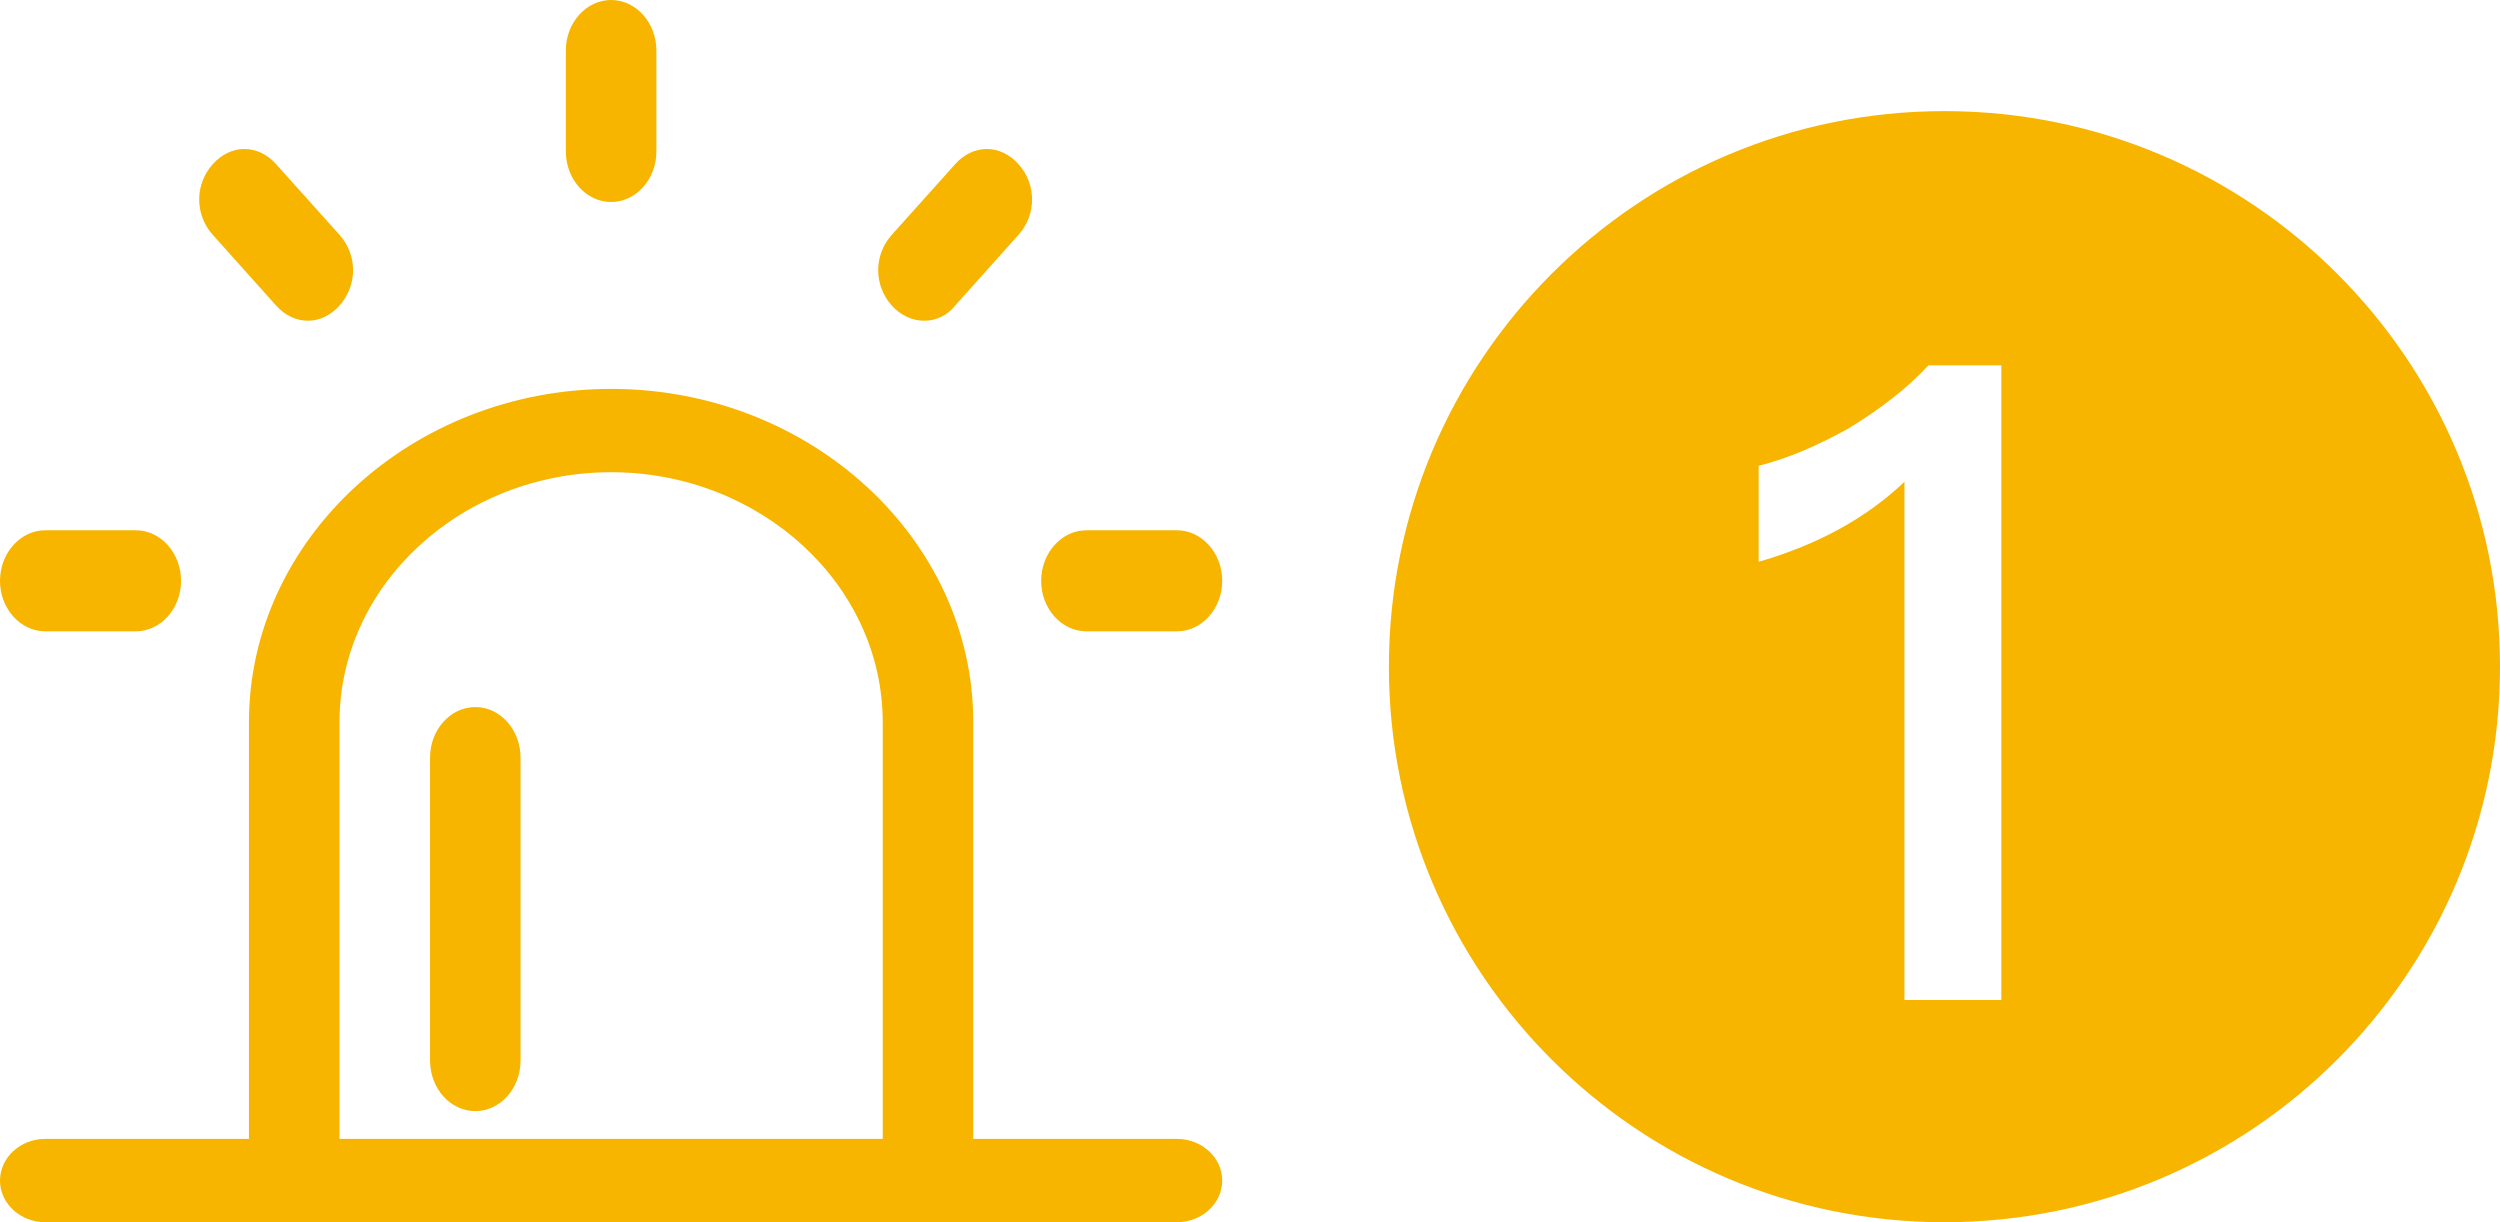 <?xml version="1.0" encoding="UTF-8"?>
<svg width="45px" height="22px" viewBox="0 0 45 22" version="1.1" xmlns="http://www.w3.org/2000/svg" xmlns:xlink="http://www.w3.org/1999/xlink">
    <!-- Generator: Sketch 54.1 (76490) - https://sketchapp.com -->
    <title>形状结合</title>
    <desc>Created with Sketch.</desc>
    <g id="云HIS体温监测" stroke="none" stroke-width="1" fill="none" fill-rule="evenodd">
        <path d="M35,22 C29.477,22 25,17.523 25,12 C25,6.477 29.477,2 35,2 C40.523,2 45,6.477 45,12 C45,17.523 40.523,22 35,22 Z M21.185,20.5 C21.633,20.5 22,20.837 22,21.25 C22,21.663 21.633,22 21.185,22 L0.815,22 C0.367,22 0,21.663 0,21.25 C0,20.837 0.367,20.5 0.815,20.5 L4.481,20.5 L4.481,13 C4.481,9.7 7.415,7 11,7 C14.585,7 17.519,9.7 17.519,13 L17.519,20.5 L21.185,20.5 Z M6.111,20.5 L15.889,20.5 L15.889,13 C15.889,10.525 13.689,8.5 11,8.5 C8.311,8.5 6.111,10.525 6.111,13 L6.111,20.5 Z M8.556,12.727 C9.004,12.727 9.37,13.136 9.37,13.636 L9.37,19.091 C9.37,19.591 9.004,20 8.556,20 C8.107,20 7.741,19.591 7.741,19.091 L7.741,13.636 C7.741,13.136 8.107,12.727 8.556,12.727 Z M11,3.636 C10.552,3.636 10.185,3.227 10.185,2.727 L10.185,0.909 C10.185,0.409 10.552,0 11,0 C11.448,0 11.815,0.409 11.815,0.909 L11.815,2.727 C11.815,3.227 11.448,3.636 11,3.636 Z M17.193,5.5 C16.907,5.864 16.378,5.864 16.052,5.5 C15.726,5.136 15.726,4.591 16.052,4.227 L17.193,2.955 C17.519,2.591 18.007,2.591 18.333,2.955 C18.659,3.318 18.659,3.864 18.333,4.227 L17.193,5.5 Z M4.97,5.5 L3.83,4.227 C3.504,3.864 3.504,3.318 3.83,2.955 C4.156,2.591 4.644,2.591 4.97,2.955 L6.111,4.227 C6.437,4.591 6.437,5.136 6.111,5.5 C5.785,5.864 5.296,5.864 4.97,5.5 Z M0.815,11.364 C0.367,11.364 0,10.955 0,10.455 C0,9.955 0.367,9.545 0.815,9.545 L2.444,9.545 C2.893,9.545 3.259,9.955 3.259,10.455 C3.259,10.955 2.893,11.364 2.444,11.364 L0.815,11.364 Z M19.556,11.364 C19.107,11.364 18.741,10.955 18.741,10.455 C18.741,9.955 19.107,9.545 19.556,9.545 L21.185,9.545 C21.633,9.545 22,9.955 22,10.455 C22,10.955 21.633,11.364 21.185,11.364 L19.556,11.364 Z M34.712,6.576 C34.328,6.992 33.848,7.36 33.272,7.712 C32.696,8.032 32.168,8.256 31.656,8.384 L31.656,10.112 C32.712,9.808 33.592,9.328 34.28,8.672 L34.28,18 L36.024,18 L36.024,6.576 Z" id="形状结合" fill="#F7B500"></path>
    </g>
</svg>